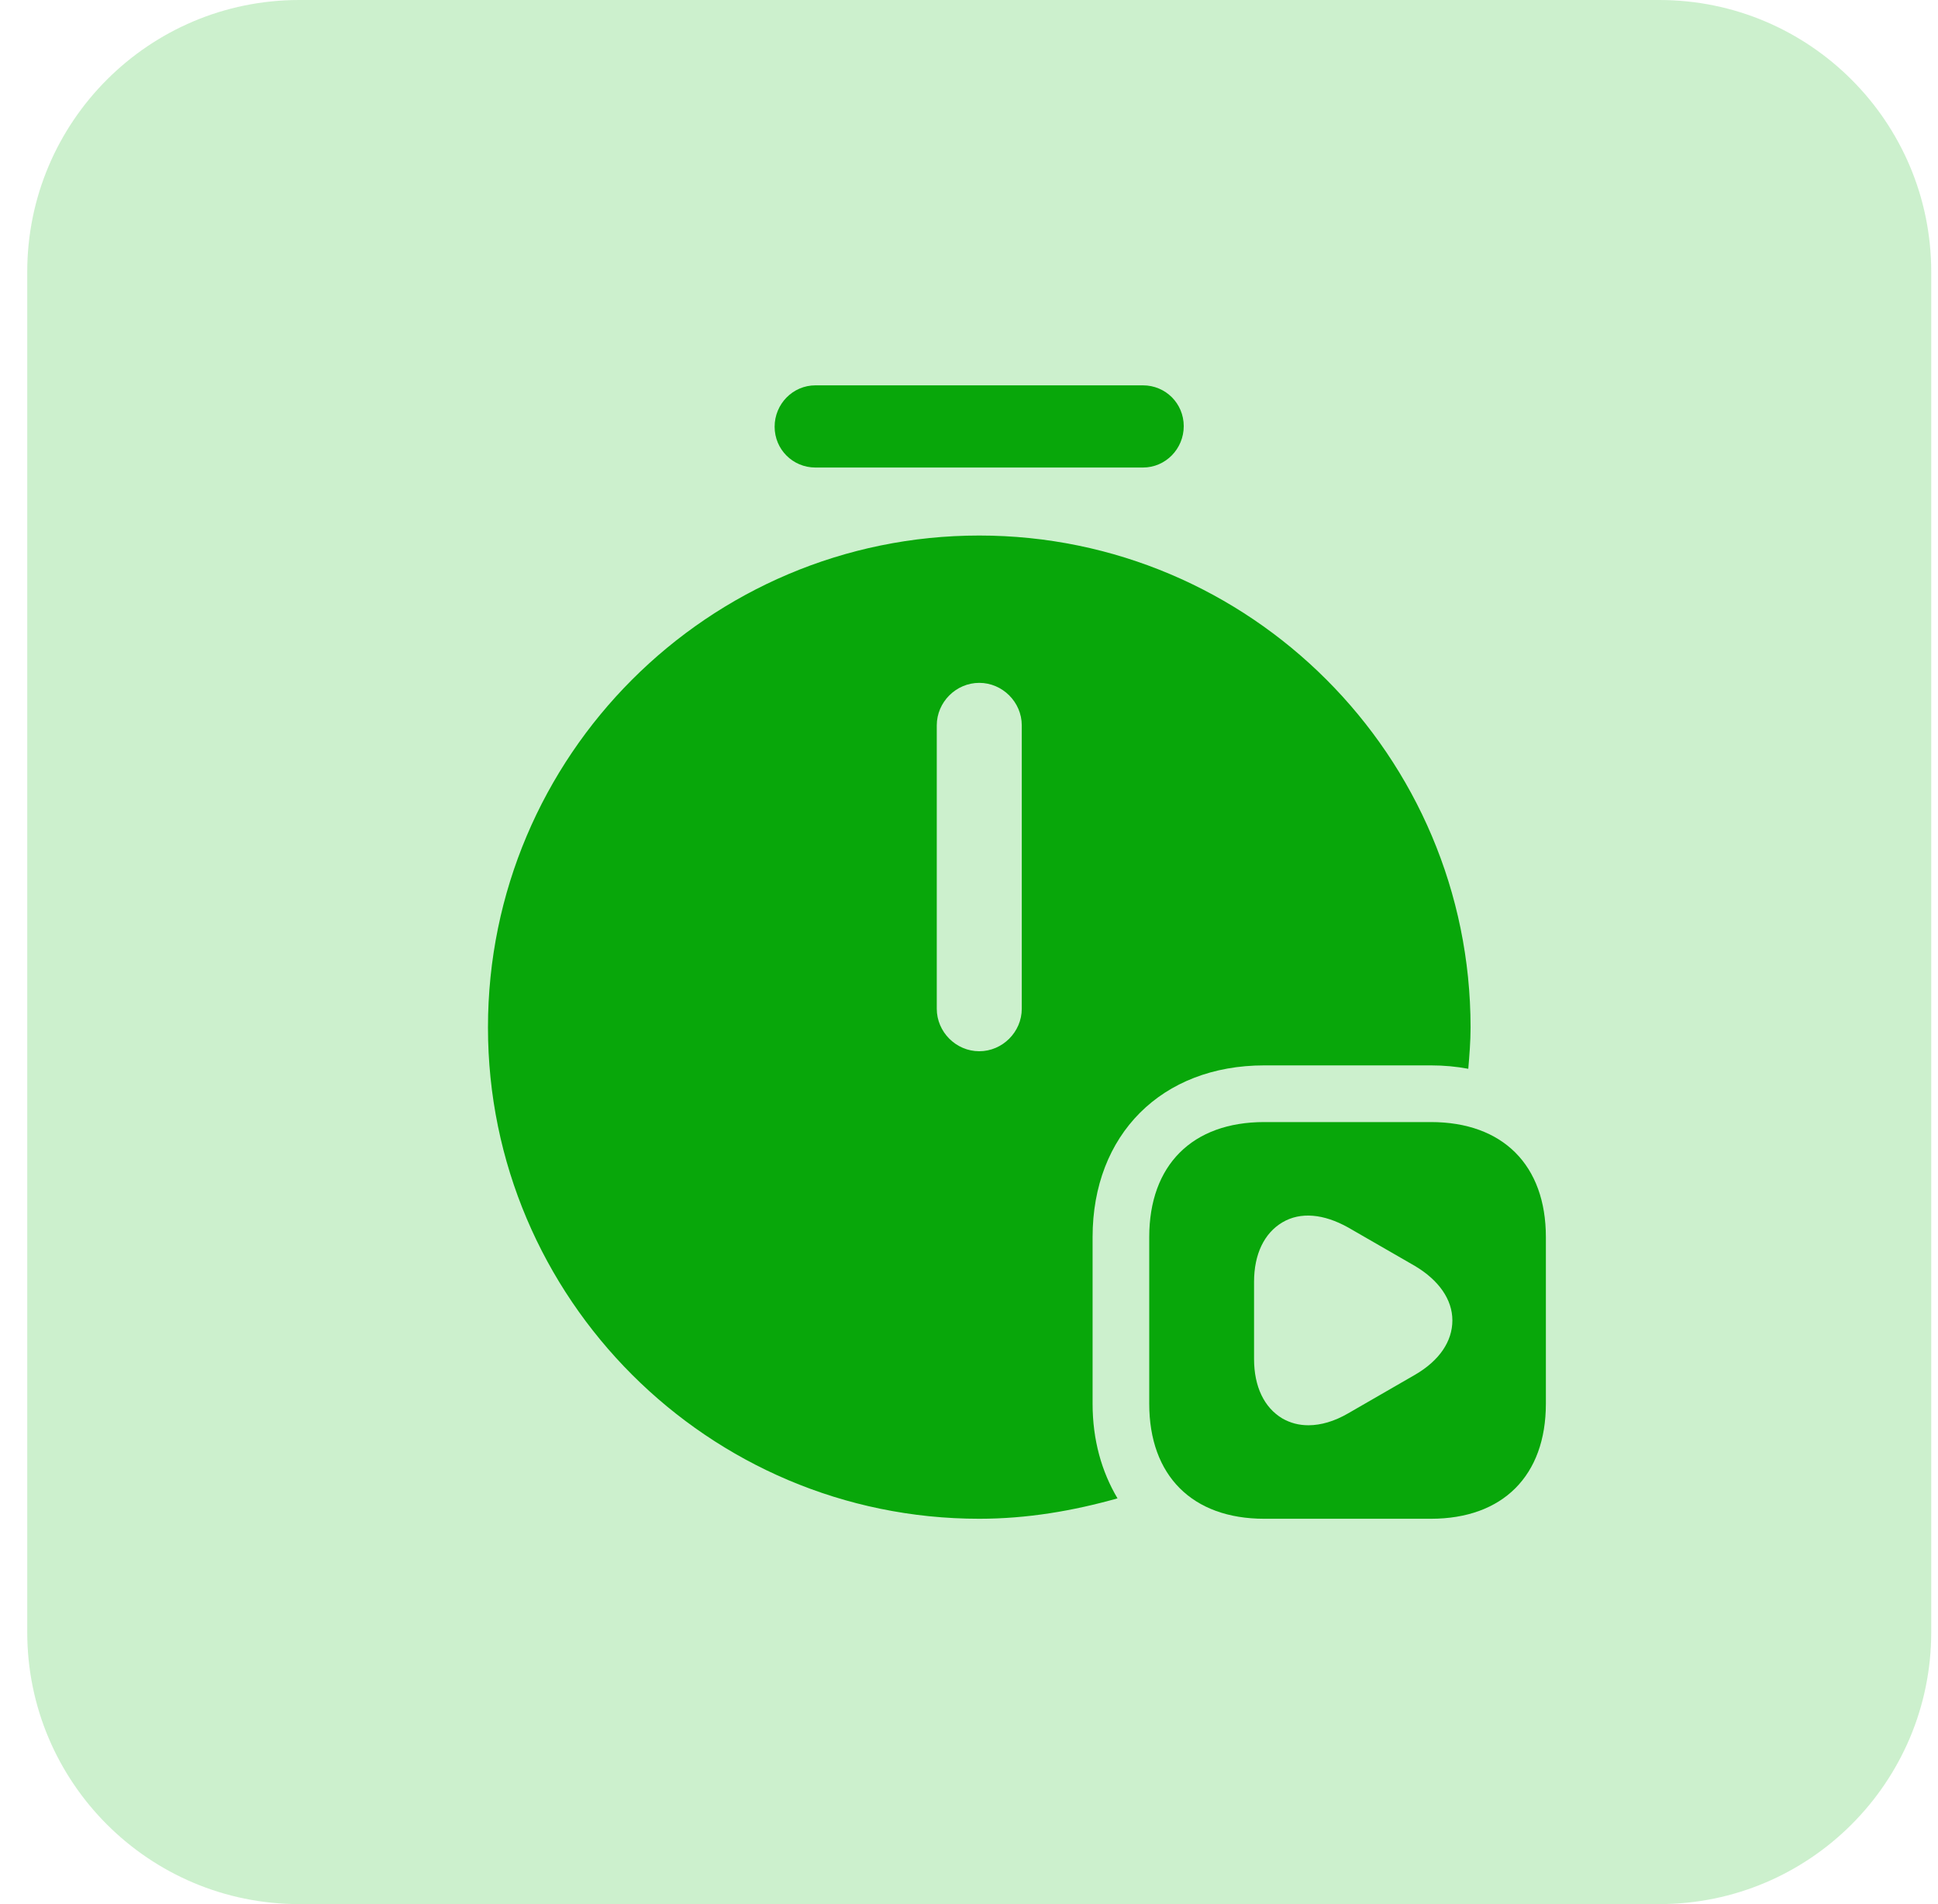 <svg width="57" height="56" viewBox="0 0 57 56" fill="none" xmlns="http://www.w3.org/2000/svg">
<path d="M0.801 8C0.801 3.582 4.383 0 8.801 0H48.801C53.219 0 56.801 3.582 56.801 8V48C56.801 52.418 53.219 56 48.801 56H8.801C4.383 56 0.801 52.418 0.801 48V8Z" fill="#9BE39C" fill-opacity="0.5"/>
<path d="M33.617 13.75H23.983C23.317 13.75 22.783 13.216 22.783 12.55C22.783 11.883 23.317 11.333 23.983 11.333H33.617C34.283 11.333 34.816 11.866 34.816 12.533C34.816 13.2 34.283 13.75 33.617 13.75Z" fill="#08A70A"/>
<path d="M42.084 33H37.184C35.067 33 33.801 34.267 33.801 36.383V41.283C33.801 43.4 35.067 44.667 37.184 44.667H42.084C44.201 44.667 45.467 43.4 45.467 41.283V36.383C45.467 34.267 44.201 33 42.084 33ZM41.617 40.433L39.651 41.567C39.251 41.8 38.851 41.917 38.484 41.917C38.201 41.917 37.951 41.85 37.717 41.717C37.184 41.4 36.884 40.783 36.884 39.967V37.7C36.884 36.883 37.184 36.267 37.717 35.95C38.251 35.633 38.934 35.7 39.651 36.1L41.617 37.233C42.317 37.65 42.717 38.217 42.717 38.833C42.717 39.45 42.334 40.017 41.617 40.433Z" fill="#08A70A"/>
<path d="M32.135 41.283V36.383C32.135 33.367 34.168 31.333 37.185 31.333H42.085C42.468 31.333 42.835 31.367 43.185 31.433C43.218 31.033 43.252 30.633 43.252 30.217C43.252 22.233 36.768 15.75 28.802 15.75C20.835 15.75 14.352 22.233 14.352 30.217C14.352 38.183 20.835 44.667 28.802 44.667C30.218 44.667 31.568 44.433 32.868 44.067C32.402 43.283 32.135 42.35 32.135 41.283ZM30.052 29.667C30.052 30.35 29.485 30.917 28.802 30.917C28.118 30.917 27.552 30.35 27.552 29.667V21.333C27.552 20.65 28.118 20.083 28.802 20.083C29.485 20.083 30.052 20.65 30.052 21.333V29.667Z" fill="#08A70A"/>
</svg>

